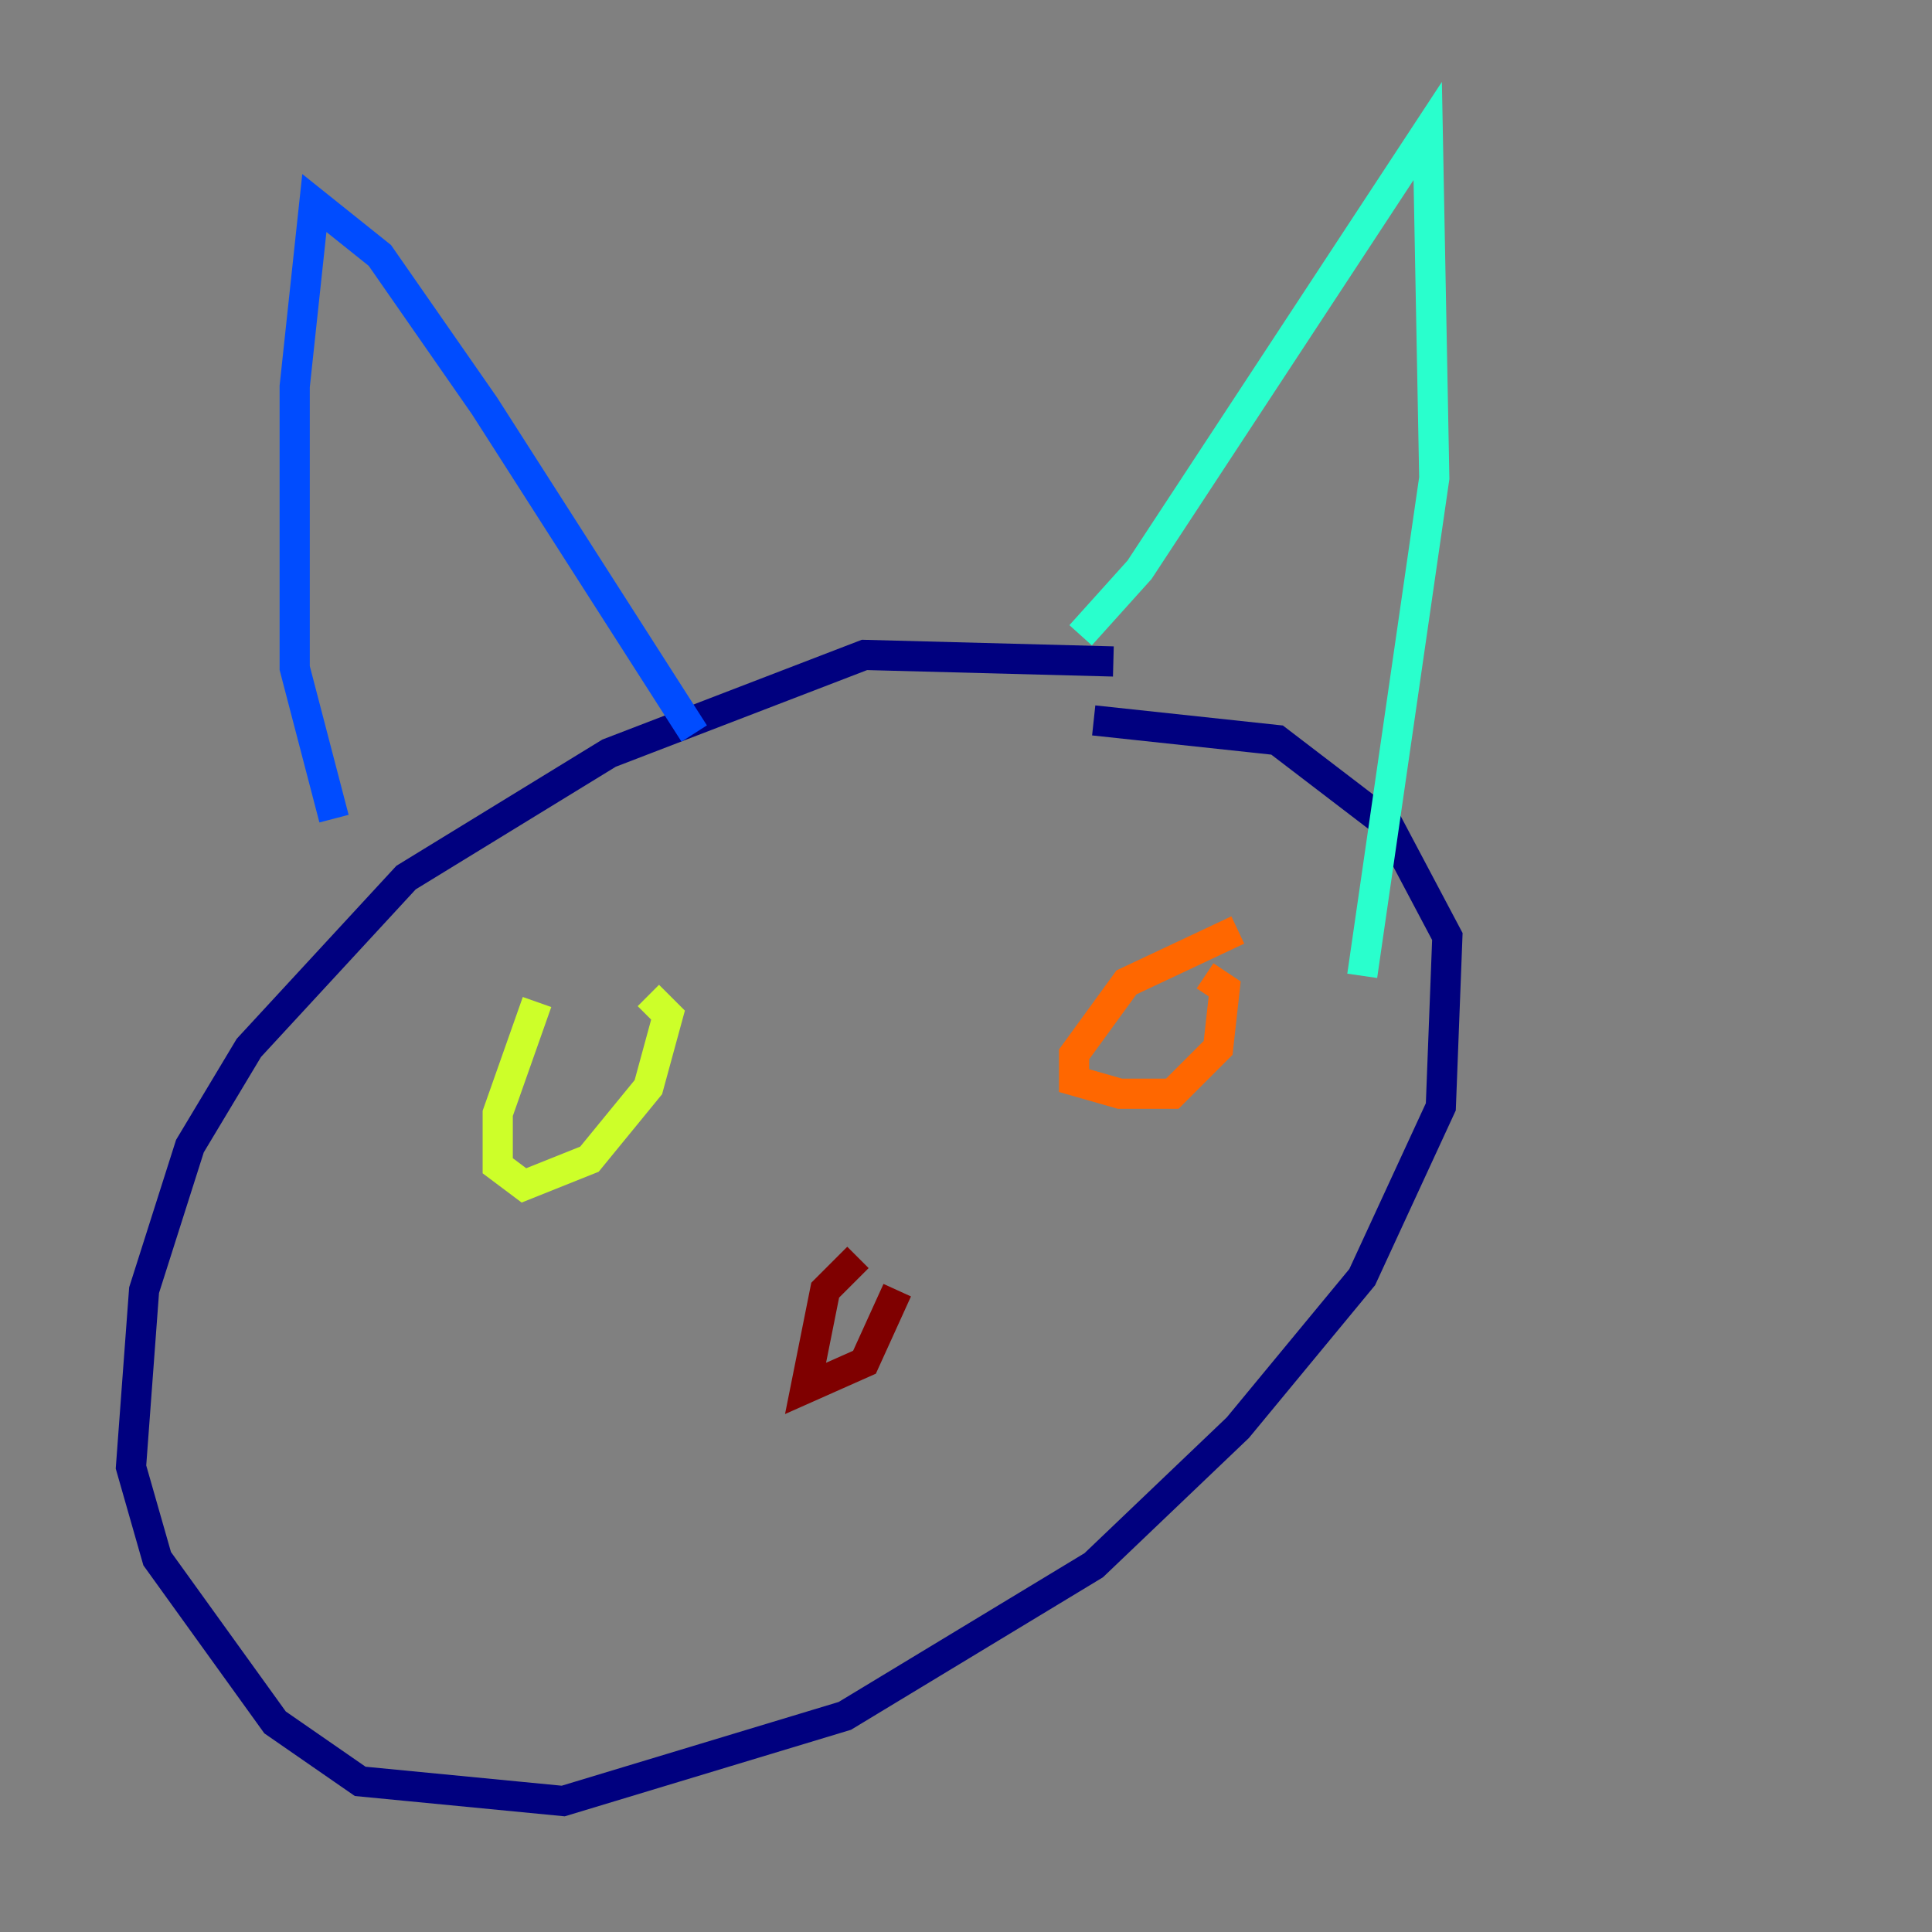 <?xml version="1.0" encoding="utf-8" ?>
<svg baseProfile="tiny" height="128" version="1.2" viewBox="0,0,128,128" width="128" xmlns="http://www.w3.org/2000/svg" xmlns:ev="http://www.w3.org/2001/xml-events" xmlns:xlink="http://www.w3.org/1999/xlink"><rect x="0" y="0" width="128" height="128" fill="#808080" stroke="none"/><defs /><polyline fill="none" points="73.763,43.824 57.275,43.39 40.352,49.898 26.902,58.142 16.488,69.424 12.583,75.932 9.546,85.478 8.678,97.193 10.414,103.268 18.224,114.115 23.864,118.02 37.315,119.322 55.973,113.681 72.461,103.702 82.007,94.59 90.251,84.61 95.458,73.329 95.891,62.047 91.986,54.671 84.61,49.031 72.461,47.729" stroke="#00007f" stroke-width="2" /><polyline fill="none" points="22.129,54.237 19.525,44.258 19.525,25.6 20.827,13.451 25.166,16.922 32.108,26.902 45.993,48.597" stroke="#004cff" stroke-width="2" /><polyline fill="none" points="71.593,42.088 75.498,37.749 94.59,8.678 95.024,31.675 90.251,64.651" stroke="#29ffcd" stroke-width="2" /><polyline fill="none" points="35.58,66.386 32.976,73.763 32.976,77.234 34.712,78.536 39.051,76.8 42.956,72.027 44.258,67.254 42.956,65.953" stroke="#cdff29" stroke-width="2" /><polyline fill="none" points="82.007,61.614 74.63,65.085 71.159,69.858 71.159,71.593 74.197,72.461 77.668,72.461 80.705,69.424 81.139,65.519 79.837,64.651" stroke="#ff6700" stroke-width="2" /><polyline fill="none" points="56.841,83.308 54.671,85.478 53.37,91.986 57.275,90.251 59.444,85.478" stroke="#7f0000" stroke-width="2" /></svg>
